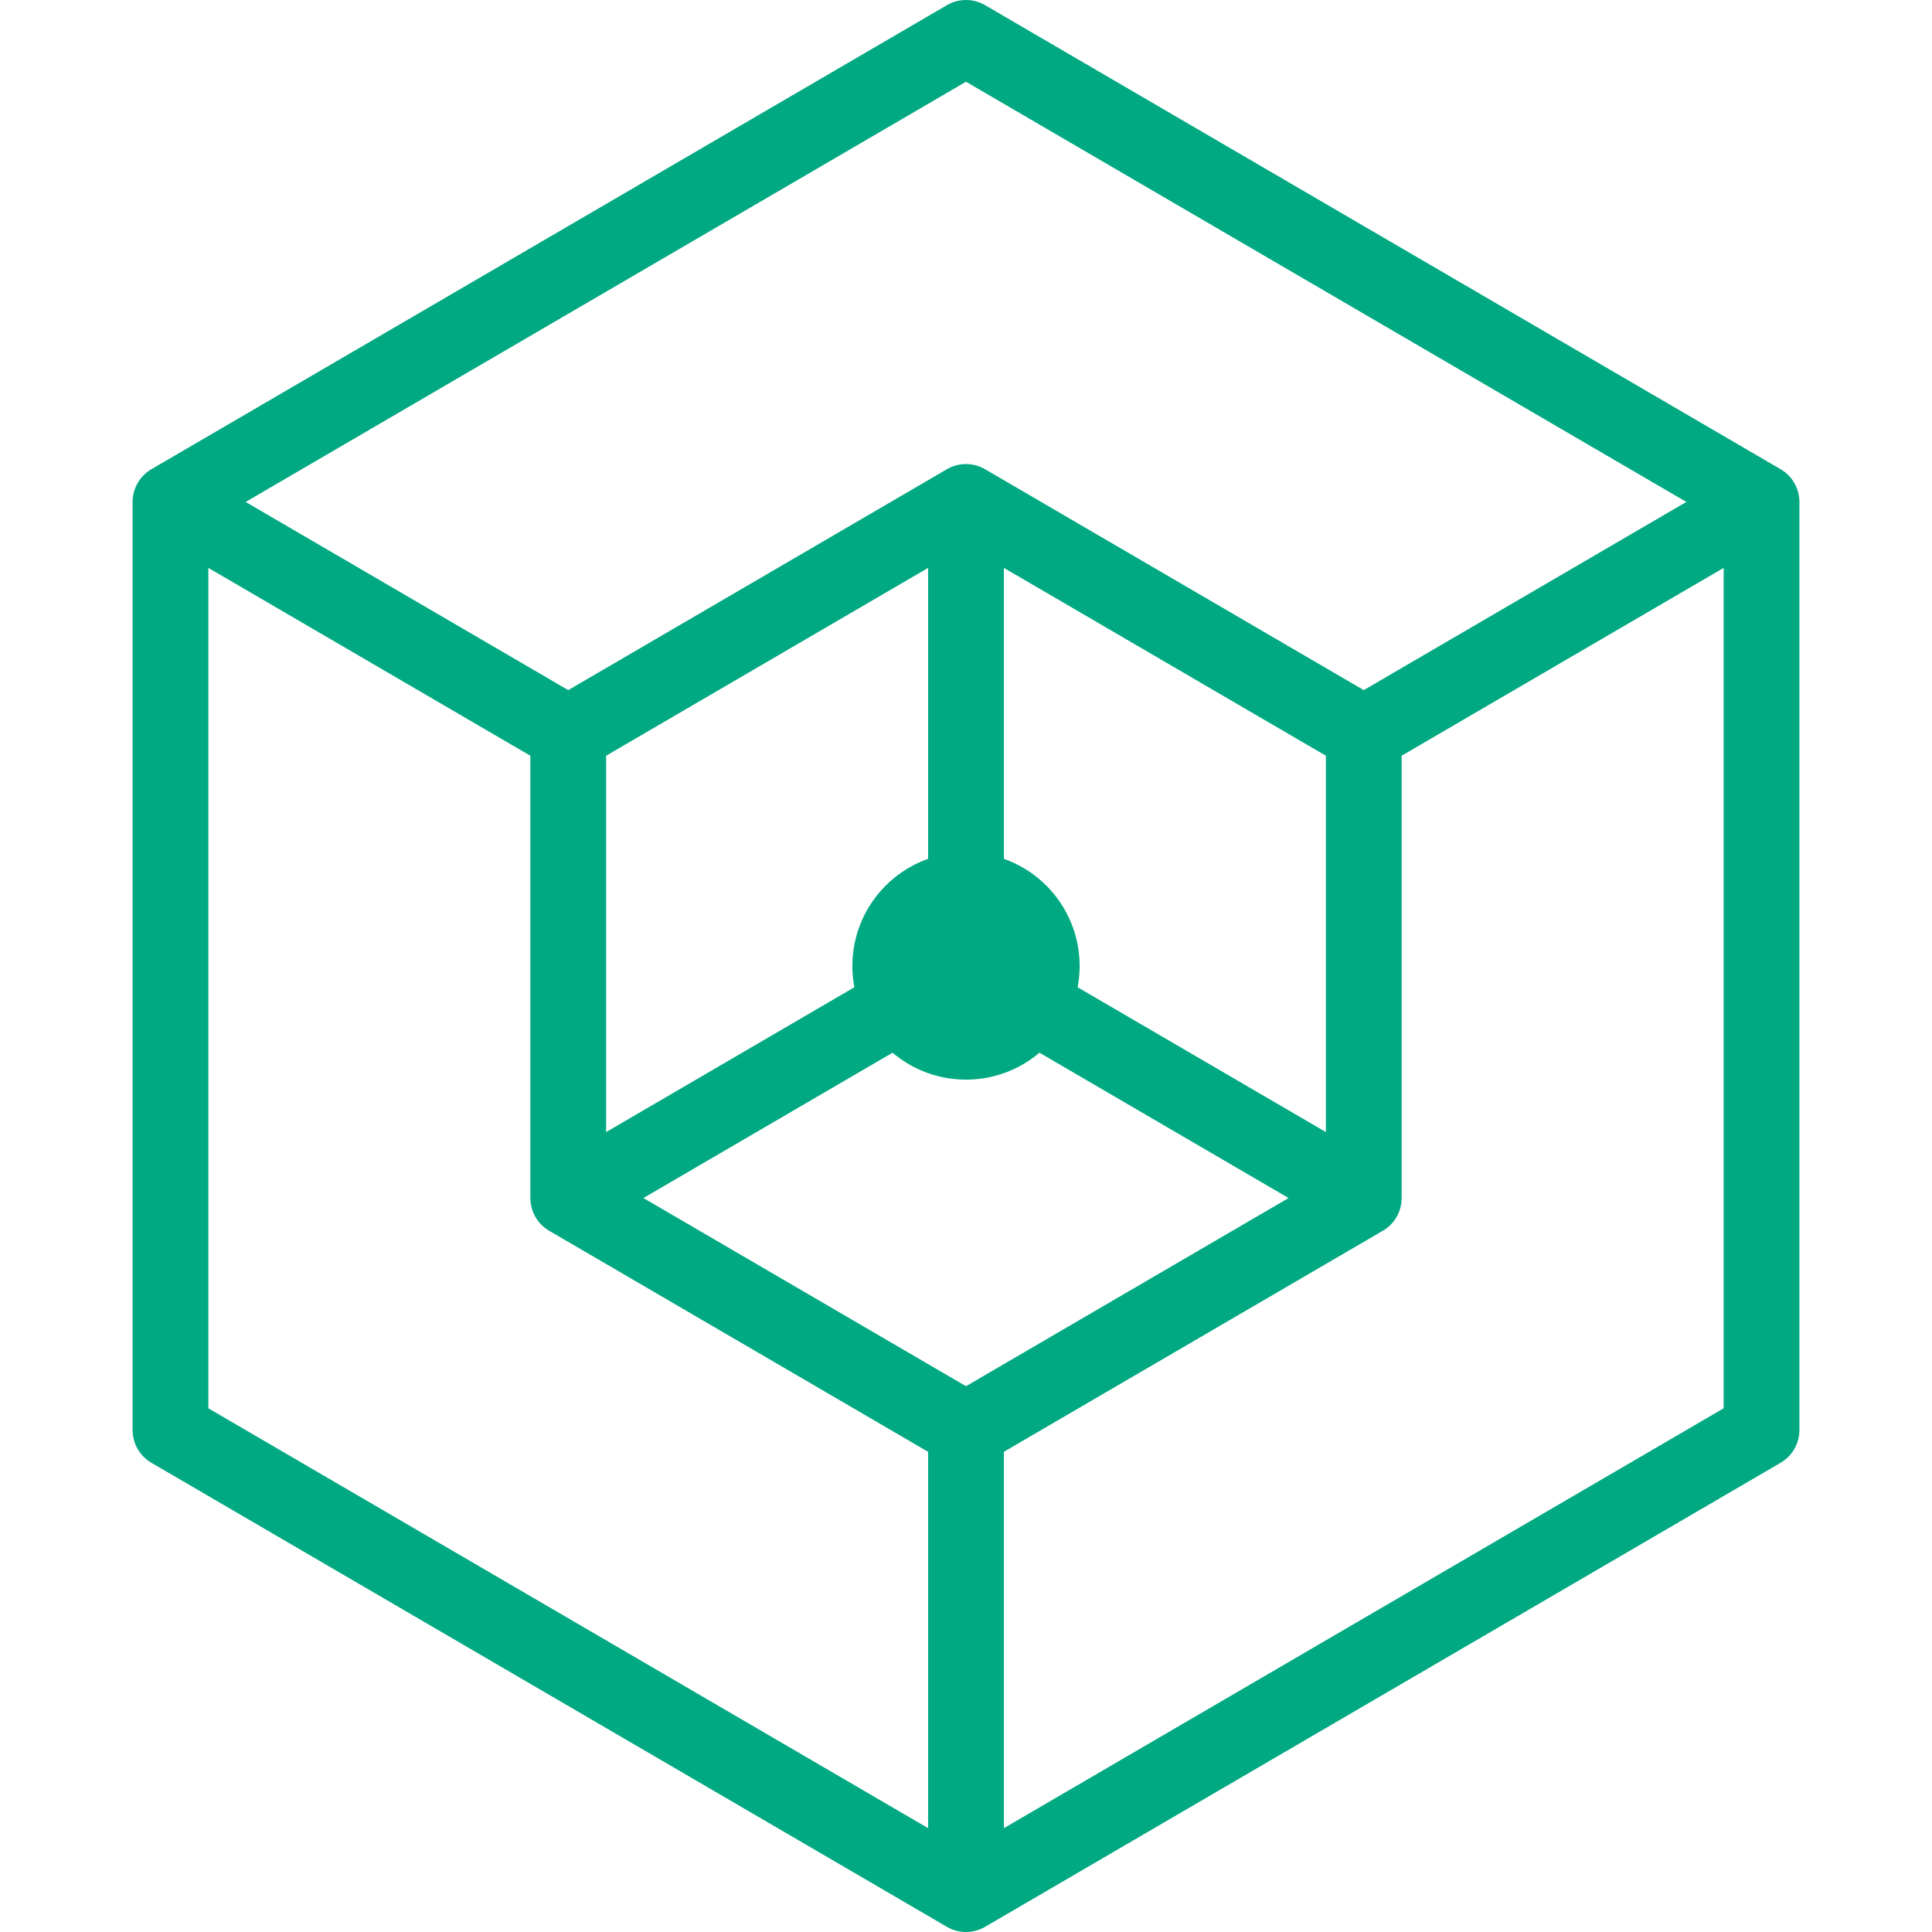 <svg xmlns="http://www.w3.org/2000/svg" width="128" height="128" viewBox="0 0 88 102">
  <g fill="none" fill-rule="evenodd" stroke="#01a982" stroke-width="4" transform="translate(2 2)">
    <path stroke-linecap="round" stroke-linejoin="round" d="M0,24.5 L0,73.5 L42,98 L84,73.5 L84,24.5 L42,0 L0,24.5 Z M0,24.5 L21,36.75 L0,24.5 Z M84,24.5 L63,36.75 L84,24.5 Z M42,73.5 L42,98 L42,73.5 Z M42,24.5 L42,49 L42,24.5 Z M42,24.5 L21,36.75 L21,61.25 L42,73.5 L63,61.25 L63,36.75 L42,24.5 Z M42,49 L63,61.25 M21,61.25 L42,49"/>
    <circle cx="42" cy="49" r="4"/>
    <line x1="42" y1="97" x2="42" y2="73" stroke-width="4"/>
  </g>
</svg>
